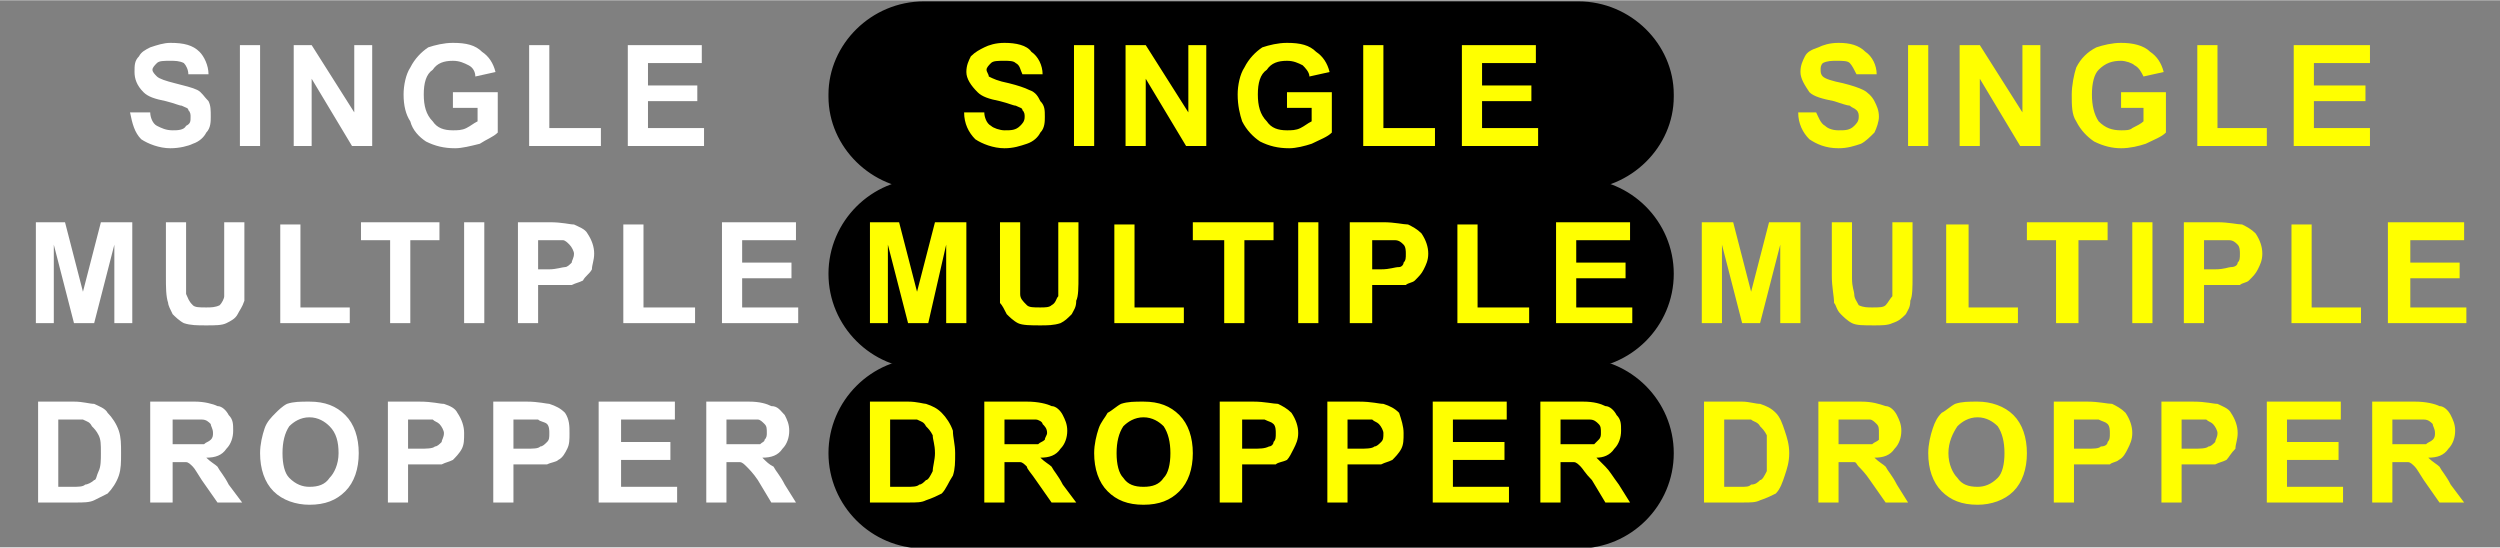 <?xml version="1.0" encoding="UTF-8"?>
<!DOCTYPE svg PUBLIC "-//W3C//DTD SVG 1.1//EN" "http://www.w3.org/Graphics/SVG/1.1/DTD/svg11.dtd">
<!-- Creator: CorelDRAW 2019 (64-Bit) -->
<svg xmlns="http://www.w3.org/2000/svg" xml:space="preserve" width="210px" height="46px" version="1.1" style="shape-rendering:geometricPrecision; text-rendering:geometricPrecision; image-rendering:optimizeQuality; fill-rule:evenodd; clip-rule:evenodd"
viewBox="0 0 11.15 2.44"
 xmlns:xlink="http://www.w3.org/1999/xlink"
 xmlns:xodm="http://www.corel.com/coreldraw/odm/2003">
 <rect x="0" y="0" width="11.15" height="2.44" fill="#808080" stroke="none"/>
 <defs>
  <style type="text/css">
   <![CDATA[
    .str0 {stroke:black;stroke-width:0.05;stroke-miterlimit:22.926}
    .fil1 {fill:none}
    .fil2 {fill:black}
    .fil0 {fill:white;fill-rule:nonzero}
    .fil3 {fill:yellow;fill-rule:nonzero}
   ]]>
  </style>
 </defs>
 <g id="Слой_x0020_1">
  <path class="fil0" d="M3.24 1.98l0.07 0c0.04,0 0.07,0 0.08,0 0.01,-0.01 0.02,-0.01 0.02,-0.02 0.01,-0.01 0.01,-0.02 0.01,-0.03 0,-0.02 0,-0.03 -0.01,-0.04 -0.01,-0.01 -0.02,-0.02 -0.03,-0.02 -0.01,0 -0.03,0 -0.07,0l-0.07 0 0 0.11zm-0.09 0.26l0 -0.45 0.19 0c0.05,0 0.08,0.01 0.1,0.02 0.03,0 0.04,0.02 0.06,0.04 0.01,0.02 0.02,0.04 0.02,0.07 0,0.03 -0.01,0.06 -0.03,0.08 -0.02,0.03 -0.05,0.04 -0.09,0.04 0.02,0.02 0.03,0.03 0.05,0.04 0.01,0.02 0.03,0.04 0.05,0.08l0.05 0.08 -0.11 0 -0.06 -0.1c-0.02,-0.03 -0.04,-0.05 -0.05,-0.06 -0.01,-0.01 -0.02,-0.02 -0.03,-0.02 -0.01,0 -0.02,0 -0.04,0l-0.02 0 0 0.18 -0.09 0zm-0.48 0l0 -0.45 0.34 0 0 0.08 -0.24 0 0 0.1 0.22 0 0 0.08 -0.22 0 0 0.12 0.25 0 0 0.07 -0.35 0zm-0.38 -0.37l0 0.13 0.05 0c0.04,0 0.06,0 0.07,-0.01 0.01,0 0.02,-0.01 0.03,-0.02 0.01,-0.01 0.01,-0.02 0.01,-0.04 0,-0.01 0,-0.03 -0.01,-0.04 -0.01,-0.01 -0.03,-0.01 -0.04,-0.02 -0.01,0 -0.03,0 -0.07,0l-0.04 0zm-0.09 0.37l0 -0.45 0.15 0c0.05,0 0.09,0.01 0.1,0.01 0.03,0.01 0.05,0.02 0.07,0.04 0.02,0.03 0.02,0.06 0.02,0.09 0,0.03 0,0.05 -0.01,0.07 -0.01,0.02 -0.02,0.04 -0.04,0.05 -0.01,0.01 -0.03,0.01 -0.05,0.02 -0.02,0 -0.05,0 -0.09,0l-0.06 0 0 0.17 -0.09 0zm-0.38 -0.37l0 0.13 0.05 0c0.03,0 0.06,0 0.07,-0.01 0.01,0 0.02,-0.01 0.03,-0.02 0,-0.01 0.01,-0.02 0.01,-0.04 0,-0.01 -0.01,-0.03 -0.02,-0.04 -0.01,-0.01 -0.02,-0.01 -0.03,-0.02 -0.01,0 -0.04,0 -0.07,0l-0.04 0zm-0.09 0.37l0 -0.45 0.14 0c0.06,0 0.09,0.01 0.11,0.01 0.03,0.01 0.05,0.02 0.06,0.04 0.02,0.03 0.03,0.06 0.03,0.09 0,0.03 0,0.05 -0.01,0.07 -0.01,0.02 -0.03,0.04 -0.04,0.05 -0.02,0.01 -0.03,0.01 -0.05,0.02 -0.02,0 -0.05,0 -0.09,0l-0.06 0 0 0.17 -0.09 0zm-0.47 -0.22c0,0.05 0.01,0.09 0.03,0.11 0.03,0.03 0.06,0.04 0.09,0.04 0.04,0 0.07,-0.01 0.09,-0.04 0.02,-0.02 0.04,-0.06 0.04,-0.11 0,-0.05 -0.01,-0.09 -0.04,-0.12 -0.02,-0.02 -0.05,-0.04 -0.09,-0.04 -0.04,0 -0.07,0.02 -0.09,0.04 -0.02,0.03 -0.03,0.07 -0.03,0.12zm-0.1 0c0,-0.04 0.01,-0.08 0.02,-0.11 0.01,-0.03 0.03,-0.05 0.05,-0.07 0.01,-0.01 0.03,-0.03 0.05,-0.04 0.03,-0.01 0.06,-0.01 0.1,-0.01 0.07,0 0.12,0.02 0.16,0.06 0.04,0.04 0.06,0.1 0.06,0.17 0,0.07 -0.02,0.13 -0.06,0.17 -0.04,0.04 -0.09,0.06 -0.16,0.06 -0.06,0 -0.12,-0.02 -0.16,-0.06 -0.04,-0.04 -0.06,-0.1 -0.06,-0.17zm-0.39 -0.04l0.06 0c0.05,0 0.07,0 0.08,0 0.01,-0.01 0.02,-0.01 0.03,-0.02 0.01,-0.01 0.01,-0.02 0.01,-0.03 0,-0.02 -0.01,-0.03 -0.01,-0.04 -0.01,-0.01 -0.02,-0.02 -0.04,-0.02 -0.01,0 -0.03,0 -0.06,0l-0.07 0 0 0.11zm-0.1 0.26l0 -0.45 0.2 0c0.04,0 0.08,0.01 0.1,0.02 0.02,0 0.04,0.02 0.05,0.04 0.02,0.02 0.02,0.04 0.02,0.07 0,0.03 -0.01,0.06 -0.03,0.08 -0.02,0.03 -0.05,0.04 -0.09,0.04 0.02,0.02 0.04,0.03 0.05,0.04 0.01,0.02 0.03,0.04 0.05,0.08l0.06 0.08 -0.11 0 -0.07 -0.1c-0.02,-0.03 -0.03,-0.05 -0.04,-0.06 -0.01,-0.01 -0.02,-0.02 -0.03,-0.02 -0.01,0 -0.03,0 -0.05,0l-0.01 0 0 0.18 -0.1 0zm-0.41 -0.37l0 0.3 0.06 0c0.03,0 0.05,0 0.06,-0.01 0.01,0 0.03,-0.01 0.04,-0.02 0.01,0 0.01,-0.02 0.02,-0.04 0.01,-0.02 0.01,-0.05 0.01,-0.08 0,-0.04 0,-0.06 -0.01,-0.08 -0.01,-0.02 -0.02,-0.03 -0.03,-0.04 -0.01,-0.02 -0.02,-0.02 -0.04,-0.03 -0.01,0 -0.04,0 -0.07,0l-0.04 0zm-0.09 -0.08l0.16 0c0.04,0 0.07,0.01 0.09,0.01 0.02,0.01 0.05,0.02 0.06,0.04 0.02,0.02 0.04,0.05 0.05,0.08 0.01,0.03 0.01,0.06 0.01,0.1 0,0.04 0,0.07 -0.01,0.1 -0.01,0.03 -0.03,0.06 -0.05,0.08 -0.02,0.01 -0.04,0.02 -0.06,0.03 -0.02,0.01 -0.05,0.01 -0.08,0.01l-0.17 0 0 -0.45z"/>
  <path class="fil0" d="M3.22 1.44l0 -0.45 0.33 0 0 0.08 -0.24 0 0 0.1 0.22 0 0 0.07 -0.22 0 0 0.13 0.25 0 0 0.07 -0.34 0zm-0.44 0l0 -0.44 0.09 0 0 0.37 0.23 0 0 0.07 -0.32 0zm-0.38 -0.37l0 0.13 0.05 0c0.03,0 0.06,-0.01 0.07,-0.01 0.01,0 0.02,-0.01 0.03,-0.02 0,-0.01 0.01,-0.02 0.01,-0.04 0,-0.01 -0.01,-0.03 -0.02,-0.04 -0.01,-0.01 -0.02,-0.02 -0.03,-0.02 -0.01,0 -0.04,0 -0.07,0l-0.04 0zm-0.09 0.37l0 -0.45 0.14 0c0.06,0 0.09,0.01 0.11,0.01 0.02,0.01 0.05,0.02 0.06,0.04 0.02,0.03 0.03,0.06 0.03,0.09 0,0.03 -0.01,0.05 -0.01,0.07 -0.01,0.02 -0.03,0.03 -0.04,0.05 -0.02,0.01 -0.03,0.01 -0.05,0.02 -0.02,0 -0.05,0 -0.09,0l-0.06 0 0 0.17 -0.09 0zm-0.24 0l0 -0.45 0.09 0 0 0.45 -0.09 0zm-0.33 0l0 -0.37 -0.13 0 0 -0.08 0.35 0 0 0.08 -0.13 0 0 0.37 -0.09 0zm-0.49 0l0 -0.44 0.09 0 0 0.37 0.22 0 0 0.07 -0.31 0zm-0.51 -0.45l0.09 0 0 0.25c0,0.04 0,0.06 0,0.07 0.01,0.02 0.01,0.03 0.03,0.05 0.01,0.01 0.03,0.01 0.06,0.01 0.02,0 0.04,0 0.06,-0.01 0.01,-0.01 0.02,-0.03 0.02,-0.04 0,-0.02 0,-0.04 0,-0.08l0 -0.25 0.09 0 0 0.24c0,0.05 0,0.09 0,0.11 -0.01,0.03 -0.02,0.04 -0.03,0.06 -0.01,0.02 -0.03,0.03 -0.05,0.04 -0.02,0.01 -0.05,0.01 -0.09,0.01 -0.04,0 -0.07,0 -0.1,-0.01 -0.02,-0.01 -0.04,-0.03 -0.05,-0.04 -0.01,-0.02 -0.02,-0.04 -0.02,-0.05 -0.01,-0.03 -0.01,-0.07 -0.01,-0.12l0 -0.24zm-0.58 0.45l0 -0.45 0.13 0 0.08 0.31 0.08 -0.31 0.14 0 0 0.45 -0.08 0 0 -0.35 -0.09 0.35 -0.09 0 -0.09 -0.35 0 0.35 -0.08 0z"/>
  <path class="fil0" d="M2.8 0.65l0 -0.45 0.33 0 0 0.08 -0.24 0 0 0.1 0.22 0 0 0.07 -0.22 0 0 0.12 0.25 0 0 0.08 -0.34 0zm-0.44 0l0 -0.45 0.09 0 0 0.37 0.23 0 0 0.08 -0.32 0zm-0.34 -0.17l0 -0.07 0.2 0 0 0.18c-0.02,0.02 -0.05,0.03 -0.08,0.05 -0.04,0.01 -0.08,0.02 -0.11,0.02 -0.05,0 -0.09,-0.01 -0.13,-0.03 -0.03,-0.02 -0.06,-0.05 -0.07,-0.09 -0.02,-0.03 -0.03,-0.07 -0.03,-0.12 0,-0.04 0.01,-0.09 0.03,-0.12 0.02,-0.04 0.05,-0.07 0.08,-0.09 0.03,-0.01 0.07,-0.02 0.11,-0.02 0.06,0 0.1,0.01 0.13,0.04 0.03,0.02 0.05,0.05 0.06,0.09l-0.09 0.02c0,-0.02 -0.01,-0.04 -0.03,-0.05 -0.02,-0.01 -0.04,-0.02 -0.07,-0.02 -0.04,0 -0.07,0.01 -0.09,0.04 -0.03,0.02 -0.04,0.06 -0.04,0.11 0,0.05 0.01,0.09 0.04,0.12 0.02,0.03 0.05,0.04 0.09,0.04 0.02,0 0.04,0 0.06,-0.01 0.02,-0.01 0.03,-0.02 0.05,-0.03l0 -0.06 -0.11 0zm-0.71 0.17l0 -0.45 0.08 0 0.19 0.3 0 -0.3 0.08 0 0 0.45 -0.09 0 -0.18 -0.3 0 0.3 -0.08 0zm-0.24 0l0 -0.45 0.09 0 0 0.45 -0.09 0zm-0.49 -0.15l0.09 0c0,0.02 0.01,0.05 0.03,0.06 0.02,0.01 0.04,0.02 0.07,0.02 0.02,0 0.05,0 0.06,-0.02 0.02,-0.01 0.02,-0.02 0.02,-0.04 0,-0.01 0,-0.02 -0.01,-0.03 0,-0.01 -0.01,-0.01 -0.03,-0.02 -0.01,0 -0.03,-0.01 -0.07,-0.02 -0.05,-0.01 -0.08,-0.02 -0.1,-0.04 -0.03,-0.03 -0.04,-0.06 -0.04,-0.09 0,-0.03 0,-0.05 0.02,-0.07 0.01,-0.02 0.03,-0.03 0.05,-0.04 0.03,-0.01 0.06,-0.02 0.09,-0.02 0.06,0 0.1,0.01 0.13,0.04 0.02,0.02 0.04,0.06 0.04,0.1l-0.09 0c0,-0.02 -0.01,-0.04 -0.02,-0.05 -0.02,-0.01 -0.04,-0.01 -0.06,-0.01 -0.03,0 -0.05,0 -0.06,0.01 -0.01,0.01 -0.02,0.02 -0.02,0.03 0,0.01 0.01,0.02 0.02,0.03 0.01,0.01 0.04,0.02 0.08,0.03 0.04,0.01 0.08,0.02 0.1,0.03 0.02,0.01 0.03,0.03 0.05,0.05 0.01,0.02 0.01,0.04 0.01,0.07 0,0.02 0,0.05 -0.02,0.07 -0.01,0.02 -0.03,0.04 -0.06,0.05 -0.02,0.01 -0.06,0.02 -0.1,0.02 -0.05,0 -0.1,-0.02 -0.13,-0.04 -0.03,-0.03 -0.04,-0.07 -0.05,-0.12z"/>
  <polygon class="fil1" points="0,0.03 7.44,0.03 7.44,2.42 0,2.42 "/>
  <path class="fil2 str0" d="M4.12 0.03l2.92 0c0.22,0 0.4,0.18 0.4,0.39l0 0.01c0,0.21 -0.18,0.39 -0.4,0.39l-2.92 0c-0.22,0 -0.4,-0.18 -0.4,-0.39l0 -0.01c0,-0.21 0.18,-0.39 0.4,-0.39z"/>
  <path class="fil2 str0" d="M4.12 0.82l2.92 0c0.22,0 0.4,0.18 0.4,0.4l0 0c0,0.22 -0.18,0.4 -0.4,0.4l-2.92 0c-0.22,0 -0.4,-0.18 -0.4,-0.4l0 0c0,-0.22 0.18,-0.4 0.4,-0.4z"/>
  <path class="fil2 str0" d="M4.12 1.62l2.92 0c0.22,0 0.4,0.18 0.4,0.4l0 0c0,0.22 -0.18,0.4 -0.4,0.4l-2.92 0c-0.22,0 -0.4,-0.18 -0.4,-0.4l0 0c0,-0.22 0.18,-0.4 0.4,-0.4z"/>
  <path class="fil3" d="M6.96 1.98l0.06 0c0.05,0 0.07,0 0.09,0 0.01,-0.01 0.01,-0.01 0.02,-0.02 0.01,-0.01 0.01,-0.02 0.01,-0.03 0,-0.02 0,-0.03 -0.01,-0.04 -0.01,-0.01 -0.02,-0.02 -0.04,-0.02 0,0 -0.03,0 -0.06,0l-0.07 0 0 0.11zm-0.09 0.26l0 -0.45 0.19 0c0.05,0 0.08,0.01 0.1,0.02 0.02,0 0.04,0.02 0.05,0.04 0.02,0.02 0.02,0.04 0.02,0.07 0,0.03 -0.01,0.06 -0.03,0.08 -0.02,0.03 -0.05,0.04 -0.08,0.04 0.02,0.02 0.03,0.03 0.04,0.04 0.02,0.02 0.03,0.04 0.06,0.08l0.05 0.08 -0.11 0 -0.06 -0.1c-0.03,-0.03 -0.04,-0.05 -0.05,-0.06 -0.01,-0.01 -0.02,-0.02 -0.03,-0.02 -0.01,0 -0.02,0 -0.04,0l-0.02 0 0 0.18 -0.09 0zm-0.48 0l0 -0.45 0.33 0 0 0.08 -0.24 0 0 0.1 0.23 0 0 0.08 -0.23 0 0 0.12 0.25 0 0 0.07 -0.34 0zm-0.38 -0.37l0 0.13 0.05 0c0.03,0 0.06,0 0.07,-0.01 0.01,0 0.02,-0.01 0.03,-0.02 0.01,-0.01 0.01,-0.02 0.01,-0.04 0,-0.01 -0.01,-0.03 -0.02,-0.04 -0.01,-0.01 -0.02,-0.01 -0.03,-0.02 -0.01,0 -0.03,0 -0.07,0l-0.04 0zm-0.09 0.37l0 -0.45 0.14 0c0.06,0 0.09,0.01 0.11,0.01 0.03,0.01 0.05,0.02 0.07,0.04 0.01,0.03 0.02,0.06 0.02,0.09 0,0.03 0,0.05 -0.01,0.07 -0.01,0.02 -0.03,0.04 -0.04,0.05 -0.02,0.01 -0.03,0.01 -0.05,0.02 -0.02,0 -0.05,0 -0.09,0l-0.06 0 0 0.17 -0.09 0zm-0.38 -0.37l0 0.13 0.04 0c0.04,0 0.06,0 0.08,-0.01 0.01,0 0.02,-0.01 0.02,-0.02 0.01,-0.01 0.01,-0.02 0.01,-0.04 0,-0.01 0,-0.03 -0.01,-0.04 -0.01,-0.01 -0.02,-0.01 -0.04,-0.02 -0.01,0 -0.03,0 -0.06,0l-0.04 0zm-0.1 0.37l0 -0.45 0.15 0c0.05,0 0.09,0.01 0.11,0.01 0.02,0.01 0.04,0.02 0.06,0.04 0.02,0.03 0.03,0.06 0.03,0.09 0,0.03 -0.01,0.05 -0.02,0.07 -0.01,0.02 -0.02,0.04 -0.03,0.05 -0.02,0.01 -0.04,0.01 -0.05,0.02 -0.02,0 -0.05,0 -0.1,0l-0.05 0 0 0.17 -0.1 0zm-0.46 -0.22c0,0.05 0.01,0.09 0.03,0.11 0.02,0.03 0.05,0.04 0.09,0.04 0.04,0 0.07,-0.01 0.09,-0.04 0.02,-0.02 0.03,-0.06 0.03,-0.11 0,-0.05 -0.01,-0.09 -0.03,-0.12 -0.02,-0.02 -0.05,-0.04 -0.09,-0.04 -0.04,0 -0.07,0.02 -0.09,0.04 -0.02,0.03 -0.03,0.07 -0.03,0.12zm-0.1 0c0,-0.04 0.01,-0.08 0.02,-0.11 0.01,-0.03 0.03,-0.05 0.04,-0.07 0.02,-0.01 0.04,-0.03 0.06,-0.04 0.03,-0.01 0.06,-0.01 0.1,-0.01 0.07,0 0.12,0.02 0.16,0.06 0.04,0.04 0.06,0.1 0.06,0.17 0,0.07 -0.02,0.13 -0.06,0.17 -0.04,0.04 -0.09,0.06 -0.16,0.06 -0.07,0 -0.12,-0.02 -0.16,-0.06 -0.04,-0.04 -0.06,-0.1 -0.06,-0.17zm-0.4 -0.04l0.07 0c0.04,0 0.07,0 0.08,0 0.01,-0.01 0.02,-0.01 0.03,-0.02 0,-0.01 0.01,-0.02 0.01,-0.03 0,-0.02 -0.01,-0.03 -0.02,-0.04 0,-0.01 -0.02,-0.02 -0.03,-0.02 -0.01,0 -0.03,0 -0.07,0l-0.07 0 0 0.11zm-0.09 0.26l0 -0.45 0.19 0c0.05,0 0.09,0.01 0.11,0.02 0.02,0 0.04,0.02 0.05,0.04 0.01,0.02 0.02,0.04 0.02,0.07 0,0.03 -0.01,0.06 -0.03,0.08 -0.02,0.03 -0.05,0.04 -0.09,0.04 0.02,0.02 0.04,0.03 0.05,0.04 0.01,0.02 0.03,0.04 0.05,0.08l0.06 0.08 -0.11 0 -0.07 -0.1c-0.02,-0.03 -0.04,-0.05 -0.04,-0.06 -0.01,-0.01 -0.02,-0.02 -0.03,-0.02 -0.01,0 -0.03,0 -0.05,0l-0.02 0 0 0.18 -0.09 0zm-0.42 -0.37l0 0.3 0.07 0c0.03,0 0.05,0 0.06,-0.01 0.01,0 0.02,-0.01 0.03,-0.02 0.01,0 0.02,-0.02 0.03,-0.04 0,-0.02 0.01,-0.05 0.01,-0.08 0,-0.04 -0.01,-0.06 -0.01,-0.08 -0.01,-0.02 -0.02,-0.03 -0.03,-0.04 -0.01,-0.02 -0.02,-0.02 -0.04,-0.03 -0.01,0 -0.04,0 -0.07,0l-0.05 0zm-0.09 -0.08l0.17 0c0.04,0 0.07,0.01 0.08,0.01 0.03,0.01 0.05,0.02 0.07,0.04 0.02,0.02 0.04,0.05 0.05,0.08 0,0.03 0.01,0.06 0.01,0.1 0,0.04 0,0.07 -0.01,0.1 -0.02,0.03 -0.03,0.06 -0.05,0.08 -0.02,0.01 -0.04,0.02 -0.07,0.03 -0.02,0.01 -0.04,0.01 -0.08,0.01l-0.17 0 0 -0.45z"/>
  <path class="fil3" d="M10.67 1.98l0.07 0c0.05,0 0.07,0 0.08,0 0.01,-0.01 0.02,-0.01 0.03,-0.02 0.01,-0.01 0.01,-0.02 0.01,-0.03 0,-0.02 -0.01,-0.03 -0.01,-0.04 -0.01,-0.01 -0.02,-0.02 -0.04,-0.02 -0.01,0 -0.03,0 -0.06,0l-0.08 0 0 0.11zm-0.09 0.26l0 -0.45 0.19 0c0.05,0 0.09,0.01 0.11,0.02 0.02,0 0.04,0.02 0.05,0.04 0.01,0.02 0.02,0.04 0.02,0.07 0,0.03 -0.01,0.06 -0.03,0.08 -0.02,0.03 -0.05,0.04 -0.09,0.04 0.02,0.02 0.04,0.03 0.05,0.04 0.01,0.02 0.03,0.04 0.05,0.08l0.06 0.08 -0.11 0 -0.07 -0.1c-0.02,-0.03 -0.03,-0.05 -0.04,-0.06 -0.01,-0.01 -0.02,-0.02 -0.03,-0.02 -0.01,0 -0.03,0 -0.05,0l-0.02 0 0 0.18 -0.09 0zm-0.47 0l0 -0.45 0.33 0 0 0.08 -0.24 0 0 0.1 0.23 0 0 0.08 -0.23 0 0 0.12 0.25 0 0 0.07 -0.34 0zm-0.38 -0.37l0 0.13 0.05 0c0.03,0 0.06,0 0.07,-0.01 0.01,0 0.02,-0.01 0.03,-0.02 0,-0.01 0.01,-0.02 0.01,-0.04 0,-0.01 -0.01,-0.03 -0.02,-0.04 -0.01,-0.01 -0.02,-0.01 -0.03,-0.02 -0.01,0 -0.04,0 -0.07,0l-0.04 0zm-0.09 0.37l0 -0.45 0.14 0c0.06,0 0.09,0.01 0.11,0.01 0.02,0.01 0.05,0.02 0.06,0.04 0.02,0.03 0.03,0.06 0.03,0.09 0,0.03 -0.01,0.05 -0.01,0.07 -0.02,0.02 -0.03,0.04 -0.04,0.05 -0.02,0.01 -0.03,0.01 -0.05,0.02 -0.02,0 -0.05,0 -0.09,0l-0.06 0 0 0.17 -0.09 0zm-0.39 -0.37l0 0.13 0.05 0c0.04,0 0.06,0 0.07,-0.01 0.02,0 0.03,-0.01 0.03,-0.02 0.01,-0.01 0.01,-0.02 0.01,-0.04 0,-0.01 0,-0.03 -0.01,-0.04 -0.01,-0.01 -0.02,-0.01 -0.04,-0.02 -0.01,0 -0.03,0 -0.06,0l-0.05 0zm-0.09 0.37l0 -0.45 0.15 0c0.05,0 0.09,0.01 0.11,0.01 0.02,0.01 0.04,0.02 0.06,0.04 0.02,0.03 0.03,0.06 0.03,0.09 0,0.03 -0.01,0.05 -0.02,0.07 -0.01,0.02 -0.02,0.04 -0.04,0.05 -0.01,0.01 -0.03,0.01 -0.04,0.02 -0.03,0 -0.06,0 -0.1,0l-0.06 0 0 0.17 -0.09 0zm-0.47 -0.22c0,0.05 0.02,0.09 0.04,0.11 0.02,0.03 0.05,0.04 0.09,0.04 0.03,0 0.06,-0.01 0.09,-0.04 0.02,-0.02 0.03,-0.06 0.03,-0.11 0,-0.05 -0.01,-0.09 -0.03,-0.12 -0.02,-0.02 -0.05,-0.04 -0.09,-0.04 -0.04,0 -0.07,0.02 -0.09,0.04 -0.02,0.03 -0.04,0.07 -0.04,0.12zm-0.09 0c0,-0.04 0.01,-0.08 0.02,-0.11 0.01,-0.03 0.02,-0.05 0.04,-0.07 0.02,-0.01 0.04,-0.03 0.06,-0.04 0.03,-0.01 0.06,-0.01 0.1,-0.01 0.06,0 0.12,0.02 0.16,0.06 0.04,0.04 0.06,0.1 0.06,0.17 0,0.07 -0.02,0.13 -0.06,0.17 -0.04,0.04 -0.1,0.06 -0.16,0.06 -0.07,0 -0.12,-0.02 -0.16,-0.06 -0.04,-0.04 -0.06,-0.1 -0.06,-0.17zm-0.4 -0.04l0.07 0c0.04,0 0.07,0 0.08,0 0.01,-0.01 0.02,-0.01 0.03,-0.02 0,-0.01 0,-0.02 0,-0.03 0,-0.02 0,-0.03 -0.01,-0.04 -0.01,-0.01 -0.02,-0.02 -0.03,-0.02 -0.01,0 -0.03,0 -0.07,0l-0.07 0 0 0.11zm-0.09 0.26l0 -0.45 0.19 0c0.05,0 0.08,0.01 0.11,0.02 0.02,0 0.04,0.02 0.05,0.04 0.01,0.02 0.02,0.04 0.02,0.07 0,0.03 -0.01,0.06 -0.03,0.08 -0.02,0.03 -0.05,0.04 -0.09,0.04 0.02,0.02 0.04,0.03 0.05,0.04 0.01,0.02 0.03,0.04 0.05,0.08l0.05 0.08 -0.1 0 -0.07 -0.1c-0.02,-0.03 -0.04,-0.05 -0.05,-0.06 -0.01,-0.01 -0.01,-0.02 -0.02,-0.02 -0.01,0 -0.03,0 -0.05,0l-0.02 0 0 0.18 -0.09 0zm-0.42 -0.37l0 0.3 0.07 0c0.03,0 0.04,0 0.05,-0.01 0.02,0 0.03,-0.01 0.04,-0.02 0.01,0 0.02,-0.02 0.03,-0.04 0,-0.02 0,-0.05 0,-0.08 0,-0.04 0,-0.06 0,-0.08 -0.01,-0.02 -0.02,-0.03 -0.03,-0.04 -0.01,-0.02 -0.03,-0.02 -0.04,-0.03 -0.02,0 -0.04,0 -0.08,0l-0.04 0zm-0.09 -0.08l0.17 0c0.03,0 0.06,0.01 0.08,0.01 0.03,0.01 0.05,0.02 0.07,0.04 0.02,0.02 0.03,0.05 0.04,0.08 0.01,0.03 0.02,0.06 0.02,0.1 0,0.04 -0.01,0.07 -0.02,0.1 -0.01,0.03 -0.02,0.06 -0.04,0.08 -0.02,0.01 -0.04,0.02 -0.07,0.03 -0.02,0.01 -0.04,0.01 -0.08,0.01l-0.17 0 0 -0.45z"/>
  <path class="fil3" d="M6.94 1.44l0 -0.45 0.33 0 0 0.08 -0.24 0 0 0.1 0.22 0 0 0.07 -0.22 0 0 0.13 0.25 0 0 0.07 -0.34 0zm-0.44 0l0 -0.44 0.09 0 0 0.37 0.23 0 0 0.07 -0.32 0zm-0.38 -0.37l0 0.13 0.04 0c0.04,0 0.06,-0.01 0.08,-0.01 0.01,0 0.02,-0.01 0.02,-0.02 0.01,-0.01 0.01,-0.02 0.01,-0.04 0,-0.01 0,-0.03 -0.01,-0.04 -0.01,-0.01 -0.02,-0.02 -0.04,-0.02 -0.01,0 -0.03,0 -0.06,0l-0.04 0zm-0.1 0.37l0 -0.45 0.15 0c0.05,0 0.09,0.01 0.11,0.01 0.02,0.01 0.04,0.02 0.06,0.04 0.02,0.03 0.03,0.06 0.03,0.09 0,0.03 -0.01,0.05 -0.02,0.07 -0.01,0.02 -0.02,0.03 -0.04,0.05 -0.01,0.01 -0.03,0.01 -0.04,0.02 -0.02,0 -0.05,0 -0.1,0l-0.05 0 0 0.17 -0.1 0zm-0.23 0l0 -0.45 0.09 0 0 0.45 -0.09 0zm-0.33 0l0 -0.37 -0.14 0 0 -0.08 0.36 0 0 0.08 -0.13 0 0 0.37 -0.09 0zm-0.49 0l0 -0.44 0.09 0 0 0.37 0.22 0 0 0.07 -0.31 0zm-0.51 -0.45l0.09 0 0 0.25c0,0.04 0,0.06 0,0.07 0,0.02 0.01,0.03 0.03,0.05 0.01,0.01 0.03,0.01 0.06,0.01 0.02,0 0.04,0 0.05,-0.01 0.02,-0.01 0.02,-0.03 0.03,-0.04 0,-0.02 0,-0.04 0,-0.08l0 -0.25 0.09 0 0 0.24c0,0.05 0,0.09 -0.01,0.11 0,0.03 -0.01,0.04 -0.02,0.06 -0.02,0.02 -0.03,0.03 -0.05,0.04 -0.03,0.01 -0.06,0.01 -0.09,0.01 -0.04,0 -0.08,0 -0.1,-0.01 -0.02,-0.01 -0.04,-0.03 -0.05,-0.04 -0.01,-0.02 -0.02,-0.04 -0.03,-0.05 0,-0.03 0,-0.07 0,-0.12l0 -0.24zm-0.58 0.45l0 -0.45 0.13 0 0.08 0.31 0.08 -0.31 0.14 0 0 0.45 -0.09 0 0 -0.35 -0.08 0.35 -0.09 0 -0.09 -0.35 0 0.35 -0.08 0z"/>
  <path class="fil3" d="M10.65 1.44l0 -0.45 0.34 0 0 0.08 -0.24 0 0 0.1 0.22 0 0 0.07 -0.22 0 0 0.13 0.25 0 0 0.07 -0.35 0zm-0.43 0l0 -0.44 0.09 0 0 0.37 0.22 0 0 0.07 -0.31 0zm-0.39 -0.37l0 0.13 0.05 0c0.04,0 0.06,-0.01 0.07,-0.01 0.02,0 0.03,-0.01 0.03,-0.02 0.01,-0.01 0.01,-0.02 0.01,-0.04 0,-0.01 0,-0.03 -0.01,-0.04 -0.01,-0.01 -0.02,-0.02 -0.04,-0.02 -0.01,0 -0.03,0 -0.06,0l-0.05 0zm-0.09 0.37l0 -0.45 0.15 0c0.05,0 0.09,0.01 0.11,0.01 0.02,0.01 0.04,0.02 0.06,0.04 0.02,0.03 0.03,0.06 0.03,0.09 0,0.03 -0.01,0.05 -0.02,0.07 -0.01,0.02 -0.02,0.03 -0.04,0.05 -0.01,0.01 -0.03,0.01 -0.04,0.02 -0.03,0 -0.06,0 -0.1,0l-0.06 0 0 0.17 -0.09 0zm-0.23 0l0 -0.45 0.09 0 0 0.45 -0.09 0zm-0.34 0l0 -0.37 -0.13 0 0 -0.08 0.36 0 0 0.08 -0.13 0 0 0.37 -0.1 0zm-0.49 0l0 -0.44 0.1 0 0 0.37 0.22 0 0 0.07 -0.32 0zm-0.51 -0.45l0.09 0 0 0.25c0,0.04 0.01,0.06 0.01,0.07 0,0.02 0.01,0.03 0.02,0.05 0.02,0.01 0.04,0.01 0.06,0.01 0.03,0 0.05,0 0.06,-0.01 0.01,-0.01 0.02,-0.03 0.03,-0.04 0,-0.02 0,-0.04 0,-0.08l0 -0.25 0.09 0 0 0.24c0,0.05 0,0.09 -0.01,0.11 0,0.03 -0.01,0.04 -0.02,0.06 -0.02,0.02 -0.03,0.03 -0.06,0.04 -0.02,0.01 -0.05,0.01 -0.08,0.01 -0.05,0 -0.08,0 -0.1,-0.01 -0.02,-0.01 -0.04,-0.03 -0.05,-0.04 -0.02,-0.02 -0.02,-0.04 -0.03,-0.05 0,-0.03 -0.01,-0.07 -0.01,-0.12l0 -0.24zm-0.58 0.45l0 -0.45 0.14 0 0.08 0.31 0.08 -0.31 0.14 0 0 0.45 -0.09 0 0 -0.35 -0.09 0.35 -0.08 0 -0.09 -0.35 0 0.35 -0.09 0z"/>
  <path class="fil3" d="M6.52 0.65l0 -0.45 0.33 0 0 0.08 -0.24 0 0 0.1 0.22 0 0 0.07 -0.22 0 0 0.12 0.25 0 0 0.08 -0.34 0zm-0.44 0l0 -0.45 0.09 0 0 0.37 0.23 0 0 0.08 -0.32 0zm-0.34 -0.17l0 -0.07 0.2 0 0 0.18c-0.02,0.02 -0.05,0.03 -0.09,0.05 -0.03,0.01 -0.07,0.02 -0.1,0.02 -0.05,0 -0.09,-0.01 -0.13,-0.03 -0.03,-0.02 -0.06,-0.05 -0.08,-0.09 -0.01,-0.03 -0.02,-0.07 -0.02,-0.12 0,-0.04 0.01,-0.09 0.03,-0.12 0.02,-0.04 0.05,-0.07 0.08,-0.09 0.03,-0.01 0.07,-0.02 0.11,-0.02 0.06,0 0.1,0.01 0.13,0.04 0.03,0.02 0.05,0.05 0.06,0.09l-0.09 0.02c0,-0.02 -0.02,-0.04 -0.03,-0.05 -0.02,-0.01 -0.04,-0.02 -0.07,-0.02 -0.04,0 -0.07,0.01 -0.09,0.04 -0.03,0.02 -0.04,0.06 -0.04,0.11 0,0.05 0.01,0.09 0.04,0.12 0.02,0.03 0.05,0.04 0.09,0.04 0.02,0 0.04,0 0.06,-0.01 0.02,-0.01 0.03,-0.02 0.05,-0.03l0 -0.06 -0.11 0zm-0.72 0.17l0 -0.45 0.09 0 0.19 0.3 0 -0.3 0.08 0 0 0.45 -0.09 0 -0.18 -0.3 0 0.3 -0.09 0zm-0.23 0l0 -0.45 0.09 0 0 0.45 -0.09 0zm-0.49 -0.15l0.09 0c0,0.02 0.01,0.05 0.03,0.06 0.01,0.01 0.04,0.02 0.06,0.02 0.03,0 0.05,0 0.07,-0.02 0.01,-0.01 0.02,-0.02 0.02,-0.04 0,-0.01 0,-0.02 -0.01,-0.03 0,-0.01 -0.01,-0.01 -0.03,-0.02 -0.01,0 -0.03,-0.01 -0.07,-0.02 -0.05,-0.01 -0.08,-0.02 -0.1,-0.04 -0.03,-0.03 -0.05,-0.06 -0.05,-0.09 0,-0.03 0.01,-0.05 0.02,-0.07 0.02,-0.02 0.04,-0.03 0.06,-0.04 0.02,-0.01 0.05,-0.02 0.09,-0.02 0.05,0 0.1,0.01 0.12,0.04 0.03,0.02 0.05,0.06 0.05,0.1l-0.09 0c-0.01,-0.02 -0.01,-0.04 -0.03,-0.05 -0.01,-0.01 -0.03,-0.01 -0.05,-0.01 -0.03,0 -0.05,0 -0.06,0.01 -0.01,0.01 -0.02,0.02 -0.02,0.03 0,0.01 0.01,0.02 0.01,0.03 0.02,0.01 0.04,0.02 0.09,0.03 0.04,0.01 0.07,0.02 0.09,0.03 0.03,0.01 0.04,0.03 0.05,0.05 0.02,0.02 0.02,0.04 0.02,0.07 0,0.02 0,0.05 -0.02,0.07 -0.01,0.02 -0.03,0.04 -0.06,0.05 -0.03,0.01 -0.06,0.02 -0.1,0.02 -0.05,0 -0.1,-0.02 -0.13,-0.04 -0.03,-0.03 -0.05,-0.07 -0.05,-0.12z"/>
  <path class="fil3" d="M10.23 0.65l0 -0.45 0.34 0 0 0.08 -0.25 0 0 0.1 0.23 0 0 0.07 -0.23 0 0 0.12 0.25 0 0 0.08 -0.34 0zm-0.43 0l0 -0.45 0.09 0 0 0.37 0.22 0 0 0.08 -0.31 0zm-0.34 -0.17l0 -0.07 0.2 0 0 0.18c-0.02,0.02 -0.05,0.03 -0.09,0.05 -0.03,0.01 -0.07,0.02 -0.11,0.02 -0.04,0 -0.08,-0.01 -0.12,-0.03 -0.03,-0.02 -0.06,-0.05 -0.08,-0.09 -0.02,-0.03 -0.02,-0.07 -0.02,-0.12 0,-0.04 0.01,-0.09 0.02,-0.12 0.02,-0.04 0.05,-0.07 0.09,-0.09 0.03,-0.01 0.07,-0.02 0.11,-0.02 0.05,0 0.1,0.01 0.13,0.04 0.03,0.02 0.05,0.05 0.06,0.09l-0.09 0.02c-0.01,-0.02 -0.02,-0.04 -0.04,-0.05 -0.01,-0.01 -0.04,-0.02 -0.06,-0.02 -0.04,0 -0.07,0.01 -0.1,0.04 -0.02,0.02 -0.03,0.06 -0.03,0.11 0,0.05 0.01,0.09 0.03,0.12 0.03,0.03 0.06,0.04 0.1,0.04 0.02,0 0.04,0 0.05,-0.01 0.02,-0.01 0.04,-0.02 0.05,-0.03l0 -0.06 -0.1 0zm-0.72 0.17l0 -0.45 0.09 0 0.19 0.3 0 -0.3 0.08 0 0 0.45 -0.09 0 -0.18 -0.3 0 0.3 -0.09 0zm-0.23 0l0 -0.45 0.09 0 0 0.45 -0.09 0zm-0.49 -0.15l0.08 0c0.01,0.02 0.02,0.05 0.04,0.06 0.01,0.01 0.03,0.02 0.06,0.02 0.03,0 0.05,0 0.07,-0.02 0.01,-0.01 0.02,-0.02 0.02,-0.04 0,-0.01 0,-0.02 -0.01,-0.03 -0.01,-0.01 -0.02,-0.01 -0.03,-0.02 -0.01,0 -0.04,-0.01 -0.07,-0.02 -0.05,-0.01 -0.09,-0.02 -0.11,-0.04 -0.02,-0.03 -0.04,-0.06 -0.04,-0.09 0,-0.03 0.01,-0.05 0.02,-0.07 0.01,-0.02 0.03,-0.03 0.06,-0.04 0.02,-0.01 0.05,-0.02 0.09,-0.02 0.05,0 0.09,0.01 0.12,0.04 0.03,0.02 0.05,0.06 0.05,0.1l-0.09 0c-0.01,-0.02 -0.02,-0.04 -0.03,-0.05 -0.01,-0.01 -0.03,-0.01 -0.06,-0.01 -0.02,0 -0.04,0 -0.06,0.01 -0.01,0.01 -0.01,0.02 -0.01,0.03 0,0.01 0,0.02 0.01,0.03 0.01,0.01 0.04,0.02 0.09,0.03 0.04,0.01 0.07,0.02 0.09,0.03 0.02,0.01 0.04,0.03 0.05,0.05 0.01,0.02 0.02,0.04 0.02,0.07 0,0.02 -0.01,0.05 -0.02,0.07 -0.02,0.02 -0.04,0.04 -0.06,0.05 -0.03,0.01 -0.06,0.02 -0.1,0.02 -0.06,0 -0.1,-0.02 -0.13,-0.04 -0.03,-0.03 -0.05,-0.07 -0.05,-0.12z"/>
  <polygon class="fil1" points="3.72,0.03 11.15,0.03 11.15,2.42 3.72,2.42 "/>
 </g>
</svg>
